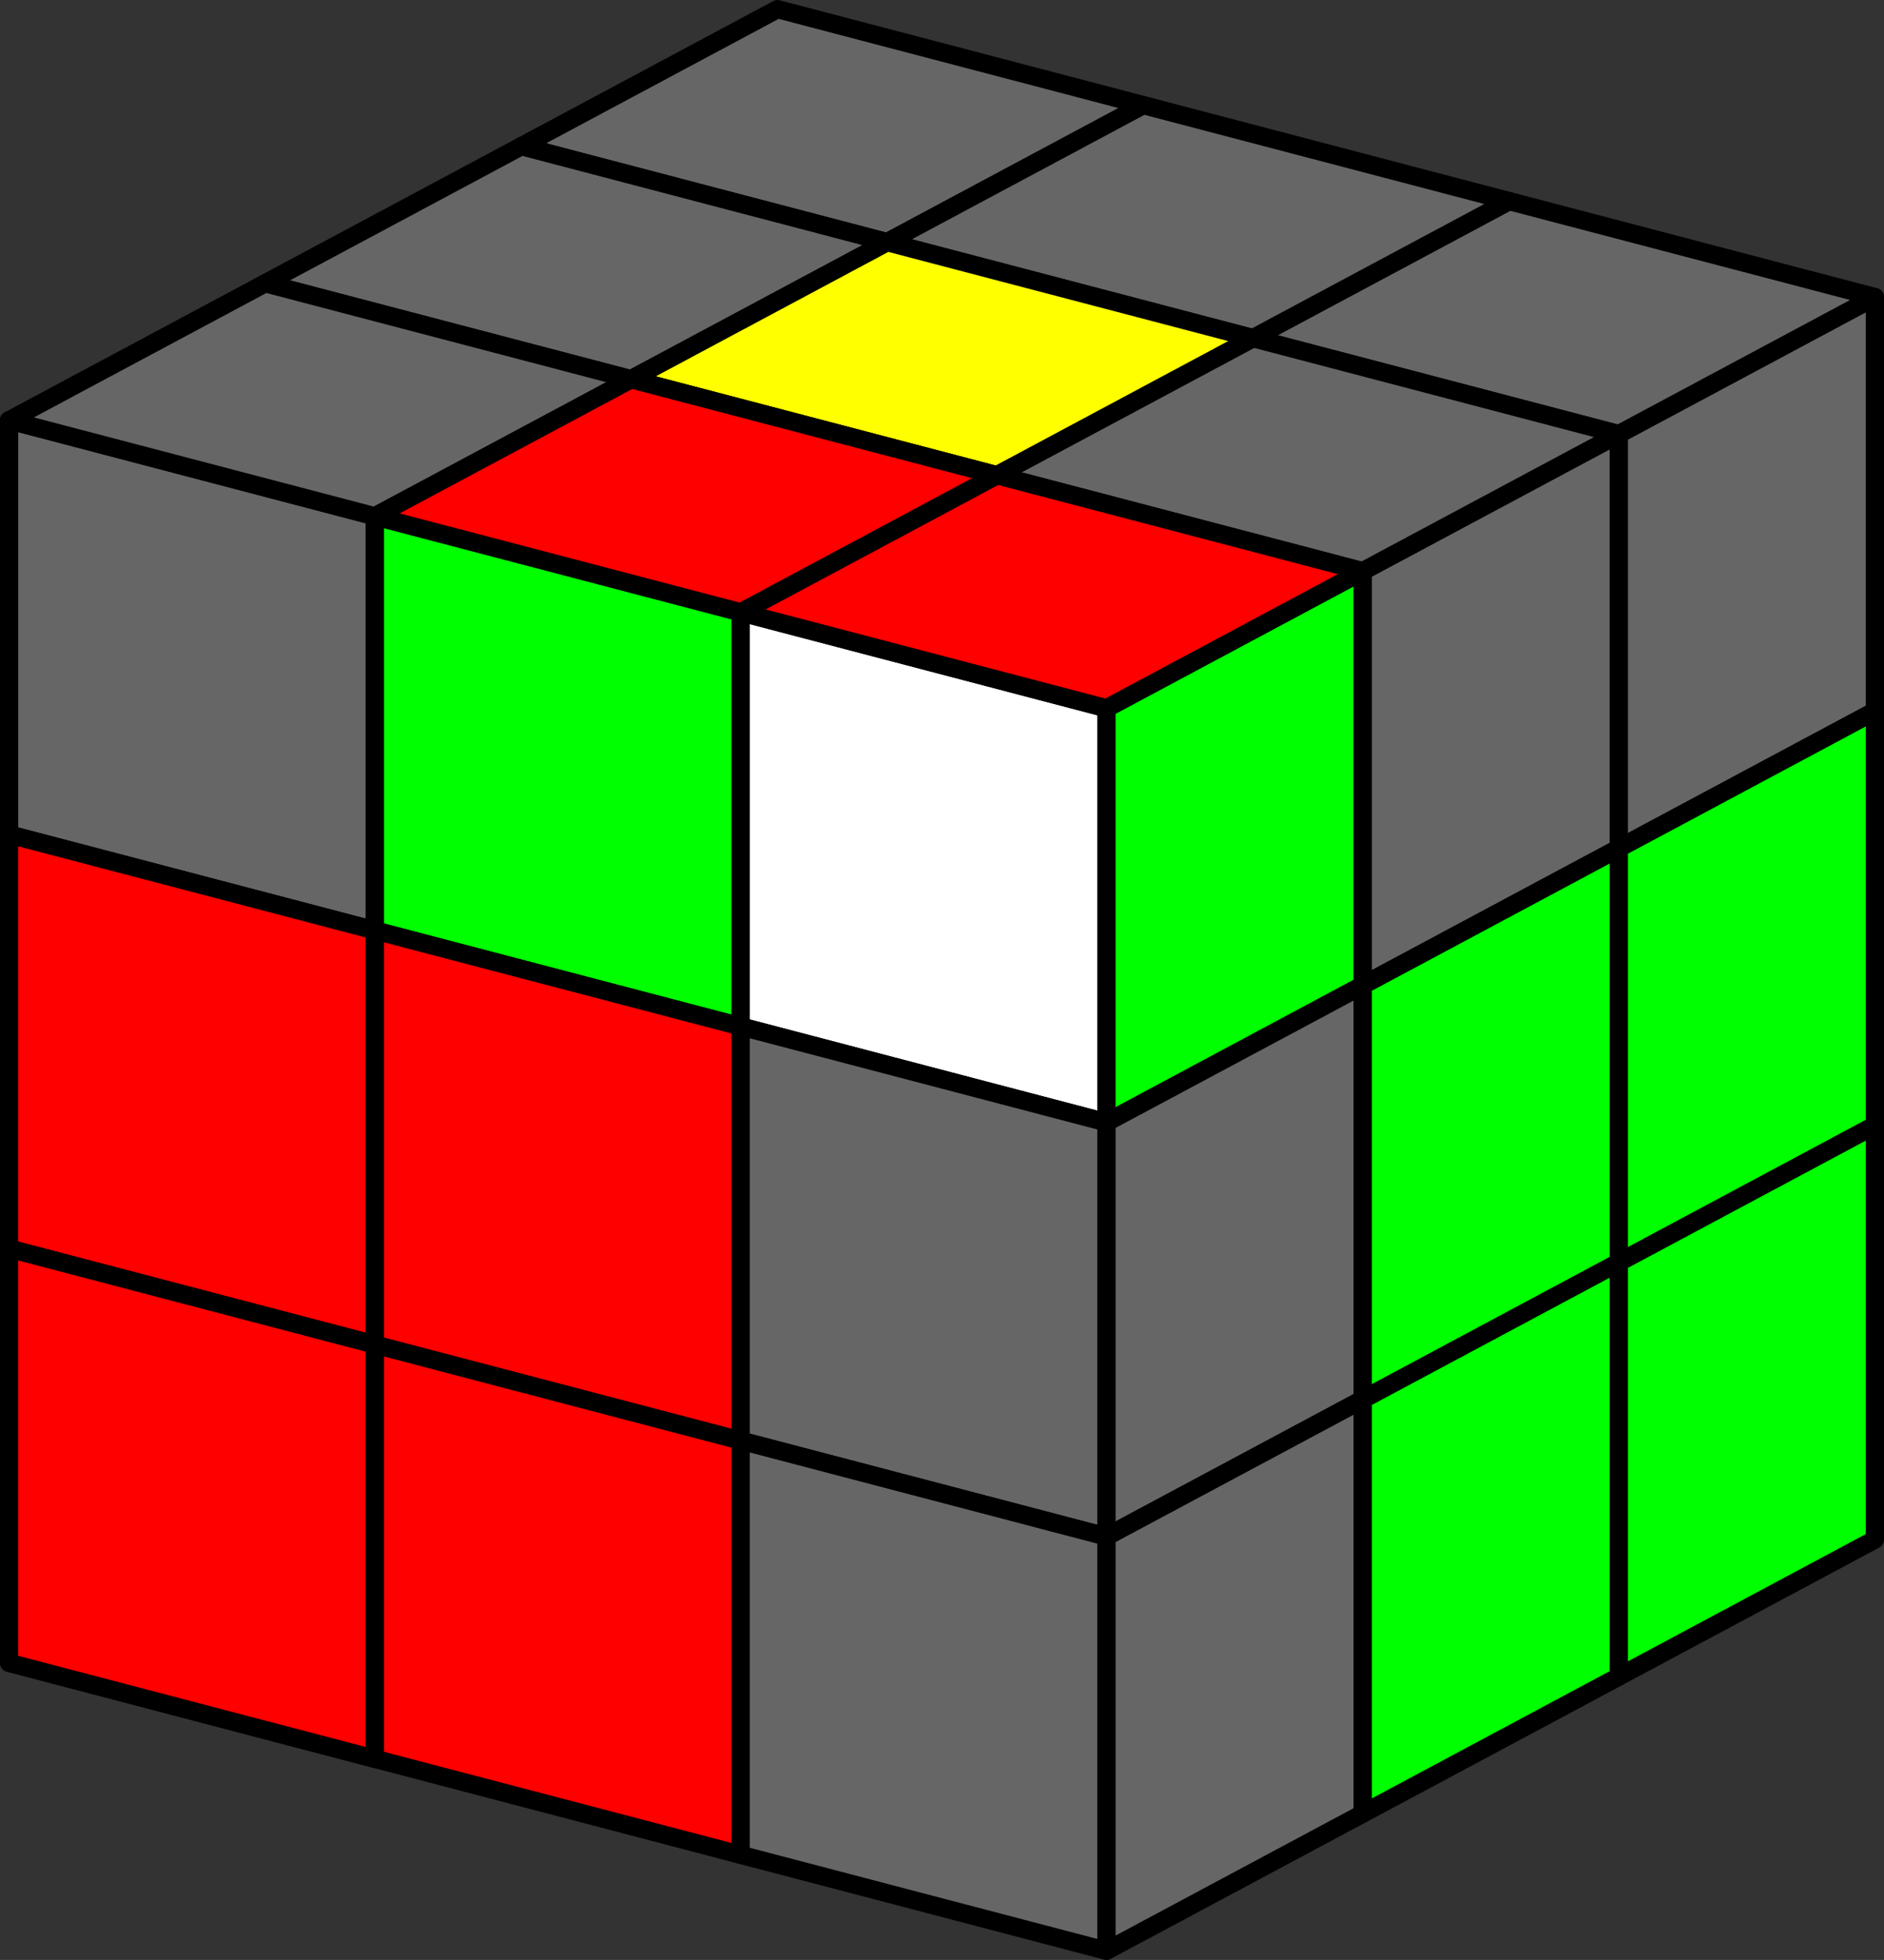 <?xml version="1.0" encoding="UTF-8" standalone="no"?>
<!-- Created with Inkscape (http://www.inkscape.org/) -->

<svg
   width="49.899mm"
   height="51.893mm"
   viewBox="0 0 49.899 51.893"
   version="1.1"
   id="svg38710"
   inkscape:version="1.1.1 (3bf5ae0d25, 2021-09-20)"
   sodipodi:docname="F2L15.svg"
   xmlns:inkscape="http://www.inkscape.org/namespaces/inkscape"
   xmlns:sodipodi="http://sodipodi.sourceforge.net/DTD/sodipodi-0.dtd"
   xmlns="http://www.w3.org/2000/svg"
   xmlns:svg="http://www.w3.org/2000/svg">
  <rect x="0" y="0" width="49.899" height="51.893" fill="#333333" stroke="none"/>
  <sodipodi:namedview
     id="namedview38712"
     pagecolor="#505050"
     bordercolor="#eeeeee"
     borderopacity="1"
     inkscape:pageshadow="0"
     inkscape:pageopacity="0"
     inkscape:pagecheckerboard="0"
     inkscape:document-units="mm"
     showgrid="false"
     fit-margin-top="0"
     fit-margin-left="0"
     fit-margin-right="0"
     fit-margin-bottom="0"
     inkscape:zoom="1.8116735"
     inkscape:cx="19.043166"
     inkscape:cy="74.792726"
     inkscape:window-width="1920"
     inkscape:window-height="1017"
     inkscape:window-x="-8"
     inkscape:window-y="-8"
     inkscape:window-maximized="1"
     inkscape:current-layer="layer1" />
  <defs
     id="defs38707">
    <inkscape:path-effect
       effect="perspective-envelope"
       up_left_point="79.799,121.084"
       up_right_point="89.488,123.626"
       down_left_point="79.799,132.05"
       down_right_point="89.488,134.592"
       id="path-effect36031"
       is_visible="true"
       lpeversion="1"
       deform_type="perspective"
       horizontal_mirror="false"
       vertical_mirror="false"
       overflow_perspective="false" />
    <inkscape:path-effect
       effect="perspective-envelope"
       up_left_point="93.367,113.826"
       up_right_point="100.151,110.196"
       down_left_point="103.055,116.367"
       down_right_point="109.839,112.738"
       id="path-effect36037"
       is_visible="true"
       lpeversion="1"
       deform_type="perspective"
       horizontal_mirror="false"
       vertical_mirror="false"
       overflow_perspective="false" />
    <inkscape:path-effect
       effect="perspective-envelope"
       up_left_point="122.432,121.449"
       up_right_point="129.216,117.82"
       down_left_point="122.432,132.415"
       down_right_point="129.216,128.786"
       id="path-effect36043"
       is_visible="true"
       lpeversion="1"
       deform_type="perspective"
       horizontal_mirror="false"
       vertical_mirror="false"
       overflow_perspective="false" />
    <inkscape:path-effect
       effect="perspective-envelope"
       up_left_point="79.799,121.084"
       up_right_point="89.488,123.626"
       down_left_point="79.799,132.05"
       down_right_point="89.488,134.592"
       id="path-effect36049"
       is_visible="true"
       lpeversion="1"
       deform_type="perspective"
       horizontal_mirror="false"
       vertical_mirror="false"
       overflow_perspective="false" />
    <inkscape:path-effect
       effect="perspective-envelope"
       up_left_point="89.488,123.626"
       up_right_point="99.176,126.167"
       down_left_point="89.488,134.592"
       down_right_point="99.176,137.133"
       id="path-effect36055"
       is_visible="true"
       lpeversion="1"
       deform_type="perspective"
       horizontal_mirror="false"
       vertical_mirror="false"
       overflow_perspective="false" />
    <inkscape:path-effect
       effect="perspective-envelope"
       up_left_point="99.176,126.167"
       up_right_point="108.864,128.708"
       down_left_point="99.176,137.133"
       down_right_point="108.864,139.674"
       id="path-effect36061"
       is_visible="true"
       lpeversion="1"
       deform_type="perspective"
       horizontal_mirror="false"
       vertical_mirror="false"
       overflow_perspective="false" />
    <inkscape:path-effect
       effect="perspective-envelope"
       up_left_point="115.648,125.079"
       up_right_point="122.432,121.449"
       down_left_point="115.648,136.045"
       down_right_point="122.432,132.415"
       id="path-effect36067"
       is_visible="true"
       lpeversion="1"
       deform_type="perspective"
       horizontal_mirror="false"
       vertical_mirror="false"
       overflow_perspective="false" />
    <inkscape:path-effect
       effect="perspective-envelope"
       up_left_point="108.864,128.708"
       up_right_point="115.648,125.079"
       down_left_point="108.864,139.674"
       down_right_point="115.648,136.045"
       id="path-effect36073"
       is_visible="true"
       lpeversion="1"
       deform_type="perspective"
       horizontal_mirror="false"
       vertical_mirror="false"
       overflow_perspective="false" />
    <inkscape:path-effect
       effect="perspective-envelope"
       up_left_point="79.799,132.05"
       up_right_point="89.488,134.592"
       down_left_point="79.799,143.016"
       down_right_point="89.488,145.558"
       id="path-effect36079"
       is_visible="true"
       lpeversion="1"
       deform_type="perspective"
       horizontal_mirror="false"
       vertical_mirror="false"
       overflow_perspective="false" />
    <inkscape:path-effect
       effect="perspective-envelope"
       up_left_point="122.432,132.415"
       up_right_point="129.216,128.786"
       down_left_point="122.432,143.381"
       down_right_point="129.216,139.752"
       id="path-effect36085"
       is_visible="true"
       lpeversion="1"
       deform_type="perspective"
       horizontal_mirror="false"
       vertical_mirror="false"
       overflow_perspective="false" />
    <inkscape:path-effect
       effect="perspective-envelope"
       up_left_point="79.799,132.05"
       up_right_point="89.488,134.592"
       down_left_point="79.799,143.016"
       down_right_point="89.488,145.558"
       id="path-effect36091"
       is_visible="true"
       lpeversion="1"
       deform_type="perspective"
       horizontal_mirror="false"
       vertical_mirror="false"
       overflow_perspective="false" />
    <inkscape:path-effect
       effect="perspective-envelope"
       up_left_point="89.488,134.592"
       up_right_point="99.176,137.133"
       down_left_point="89.488,145.558"
       down_right_point="99.176,148.099"
       id="path-effect36097"
       is_visible="true"
       lpeversion="1"
       deform_type="perspective"
       horizontal_mirror="false"
       vertical_mirror="false"
       overflow_perspective="false" />
    <inkscape:path-effect
       effect="perspective-envelope"
       up_left_point="99.176,137.133"
       up_right_point="108.864,139.674"
       down_left_point="99.176,148.099"
       down_right_point="108.864,150.64"
       id="path-effect36103"
       is_visible="true"
       lpeversion="1"
       deform_type="perspective"
       horizontal_mirror="false"
       vertical_mirror="false"
       overflow_perspective="false" />
    <inkscape:path-effect
       effect="perspective-envelope"
       up_left_point="115.648,136.045"
       up_right_point="122.432,132.415"
       down_left_point="115.648,147.011"
       down_right_point="122.432,143.381"
       id="path-effect36109"
       is_visible="true"
       lpeversion="1"
       deform_type="perspective"
       horizontal_mirror="false"
       vertical_mirror="false"
       overflow_perspective="false" />
    <inkscape:path-effect
       effect="perspective-envelope"
       up_left_point="108.864,139.674"
       up_right_point="115.648,136.045"
       down_left_point="108.864,150.64"
       down_right_point="115.648,147.011"
       id="path-effect36115"
       is_visible="true"
       lpeversion="1"
       deform_type="perspective"
       horizontal_mirror="false"
       vertical_mirror="false"
       overflow_perspective="false" />
    <inkscape:path-effect
       effect="perspective-envelope"
       up_left_point="79.799,143.016"
       up_right_point="89.488,145.558"
       down_left_point="79.799,153.982"
       down_right_point="89.488,156.524"
       id="path-effect36121"
       is_visible="true"
       lpeversion="1"
       deform_type="perspective"
       horizontal_mirror="false"
       vertical_mirror="false"
       overflow_perspective="false" />
    <inkscape:path-effect
       effect="perspective-envelope"
       up_left_point="122.432,143.381"
       up_right_point="129.216,139.752"
       down_left_point="122.432,154.348"
       down_right_point="129.216,150.718"
       id="path-effect36127"
       is_visible="true"
       lpeversion="1"
       deform_type="perspective"
       horizontal_mirror="false"
       vertical_mirror="false"
       overflow_perspective="false" />
    <inkscape:path-effect
       effect="perspective-envelope"
       up_left_point="79.799,143.016"
       up_right_point="89.488,145.558"
       down_left_point="79.799,153.982"
       down_right_point="89.488,156.524"
       id="path-effect36133"
       is_visible="true"
       lpeversion="1"
       deform_type="perspective"
       horizontal_mirror="false"
       vertical_mirror="false"
       overflow_perspective="false" />
    <inkscape:path-effect
       effect="perspective-envelope"
       up_left_point="89.488,145.558"
       up_right_point="99.176,148.099"
       down_left_point="89.488,156.524"
       down_right_point="99.176,159.065"
       id="path-effect36139"
       is_visible="true"
       lpeversion="1"
       deform_type="perspective"
       horizontal_mirror="false"
       vertical_mirror="false"
       overflow_perspective="false" />
    <inkscape:path-effect
       effect="perspective-envelope"
       up_left_point="99.176,148.099"
       up_right_point="108.864,150.64"
       down_left_point="99.176,159.065"
       down_right_point="108.864,161.606"
       id="path-effect36145"
       is_visible="true"
       lpeversion="1"
       deform_type="perspective"
       horizontal_mirror="false"
       vertical_mirror="false"
       overflow_perspective="false" />
    <inkscape:path-effect
       effect="perspective-envelope"
       up_left_point="115.648,147.011"
       up_right_point="122.432,143.381"
       down_left_point="115.648,157.977"
       down_right_point="122.432,154.348"
       id="path-effect36151"
       is_visible="true"
       lpeversion="1"
       deform_type="perspective"
       horizontal_mirror="false"
       vertical_mirror="false"
       overflow_perspective="false" />
    <inkscape:path-effect
       effect="perspective-envelope"
       up_left_point="108.864,150.64"
       up_right_point="115.648,147.011"
       down_left_point="108.864,161.606"
       down_right_point="115.648,157.977"
       id="path-effect36157"
       is_visible="true"
       lpeversion="1"
       deform_type="perspective"
       horizontal_mirror="false"
       vertical_mirror="false"
       overflow_perspective="false" />
    <inkscape:path-effect
       effect="perspective-envelope"
       up_left_point="86.583,117.455"
       up_right_point="93.367,113.826"
       down_left_point="96.272,119.996"
       down_right_point="103.055,116.367"
       id="path-effect36163"
       is_visible="true"
       lpeversion="1"
       deform_type="perspective"
       horizontal_mirror="false"
       vertical_mirror="false"
       overflow_perspective="false" />
    <inkscape:path-effect
       effect="perspective-envelope"
       up_left_point="79.799,121.084"
       up_right_point="86.583,117.455"
       down_left_point="89.488,123.626"
       down_right_point="96.272,119.996"
       id="path-effect36169"
       is_visible="true"
       lpeversion="1"
       deform_type="perspective"
       horizontal_mirror="false"
       vertical_mirror="false"
       overflow_perspective="false" />
    <inkscape:path-effect
       effect="perspective-envelope"
       up_left_point="112.744,118.908"
       up_right_point="119.528,115.279"
       down_left_point="122.432,121.449"
       down_right_point="129.216,117.82"
       id="path-effect36175"
       is_visible="true"
       lpeversion="1"
       deform_type="perspective"
       horizontal_mirror="false"
       vertical_mirror="false"
       overflow_perspective="false" />
    <inkscape:path-effect
       effect="perspective-envelope"
       up_left_point="105.96,122.538"
       up_right_point="112.744,118.908"
       down_left_point="115.648,125.079"
       down_right_point="122.432,121.449"
       id="path-effect36181"
       is_visible="true"
       lpeversion="1"
       deform_type="perspective"
       horizontal_mirror="false"
       vertical_mirror="false"
       overflow_perspective="false" />
    <inkscape:path-effect
       effect="perspective-envelope"
       up_left_point="99.176,126.167"
       up_right_point="105.96,122.538"
       down_left_point="108.864,128.708"
       down_right_point="115.648,125.079"
       id="path-effect36187"
       is_visible="true"
       lpeversion="1"
       deform_type="perspective"
       horizontal_mirror="false"
       vertical_mirror="false"
       overflow_perspective="false" />
    <inkscape:path-effect
       effect="perspective-envelope"
       up_left_point="103.055,116.367"
       up_right_point="109.839,112.738"
       down_left_point="112.744,118.908"
       down_right_point="119.528,115.279"
       id="path-effect36193"
       is_visible="true"
       lpeversion="1"
       deform_type="perspective"
       horizontal_mirror="false"
       vertical_mirror="false"
       overflow_perspective="false" />
    <inkscape:path-effect
       effect="perspective-envelope"
       up_left_point="96.272,119.996"
       up_right_point="103.055,116.367"
       down_left_point="105.96,122.538"
       down_right_point="112.744,118.908"
       id="path-effect36199"
       is_visible="true"
       lpeversion="1"
       deform_type="perspective"
       horizontal_mirror="false"
       vertical_mirror="false"
       overflow_perspective="false" />
    <inkscape:path-effect
       effect="perspective-envelope"
       up_left_point="89.488,123.626"
       up_right_point="96.272,119.996"
       down_left_point="99.176,126.167"
       down_right_point="105.96,122.538"
       id="path-effect36205"
       is_visible="true"
       lpeversion="1"
       deform_type="perspective"
       horizontal_mirror="false"
       vertical_mirror="false"
       overflow_perspective="false" />
  </defs>
  <g
     inkscape:label="Layer 1"
     inkscape:groupmode="layer"
     id="layer1"
     transform="translate(-79.558,-109.955)">
    <path
       id="path36027"
       style="fill:#ff0000;fill-opacity:1;stroke:#000000;stroke-width:0.483;stroke-linejoin:round;stroke-miterlimit:4;stroke-dasharray:none;paint-order:fill markers stroke"
       d="m 79.799,121.084 9.688,2.541 v 10.966 l -9.688,-2.541 z"
       inkscape:path-effect="#path-effect36031"
       inkscape:original-d="m 24.036985,188.3796 h 13.95182 v 13.95182 h -13.95182 z" />
    <path
       id="path36033"
       style="fill:#666666;fill-opacity:1;stroke:#000000;stroke-width:0.483;stroke-linejoin:round;stroke-miterlimit:4;stroke-dasharray:none;paint-order:fill markers stroke"
       d="m 93.367,113.826 6.784,-3.629 9.688,2.541 -6.784,3.629 z"
       inkscape:path-effect="#path-effect36037"
       inkscape:original-d="m 7.321775,175.88628 h 13.95181 v 13.95181 H 7.321775 Z" />
    <path
       id="path36039"
       style="fill:#666666;fill-opacity:1;stroke:#000000;stroke-width:0.483;stroke-linejoin:round;stroke-miterlimit:4;stroke-dasharray:none;paint-order:fill markers stroke"
       d="m 122.432,121.449 6.784,-3.629 0,10.966 -6.784,3.629 z"
       inkscape:path-effect="#path-effect36043"
       inkscape:original-d="m 90.467015,214.4002 h 13.951815 v 13.95181 H 90.467015 Z" />
    <path
       id="path36045"
       style="fill:#666666;fill-opacity:1;stroke:#000000;stroke-width:0.483;stroke-linejoin:round;stroke-miterlimit:4;stroke-dasharray:none;paint-order:fill markers stroke"
       d="m 79.799,121.084 9.688,2.541 v 10.966 l -9.688,-2.541 z"
       inkscape:path-effect="#path-effect36049"
       inkscape:original-d="m 24.036985,188.3796 h 13.95182 v 13.95182 h -13.95182 z" />
    <path
       id="path36051"
       style="fill:#00ff00;fill-opacity:1;stroke:#000000;stroke-width:0.483;stroke-linejoin:round;stroke-miterlimit:4;stroke-dasharray:none;paint-order:fill markers stroke"
       d="m 89.488,123.626 9.688,2.541 0,10.966 -9.688,-2.541 z"
       inkscape:path-effect="#path-effect36055"
       inkscape:original-d="m 33.725295,190.92088 h 13.95181 v 13.95181 h -13.95181 z" />
    <path
       id="path36057"
       style="fill:#ffffff;fill-opacity:1;stroke:#000000;stroke-width:0.483;stroke-linejoin:round;stroke-miterlimit:4;stroke-dasharray:none;paint-order:fill markers stroke"
       d="m 99.176,126.167 9.688,2.541 v 10.966 l -9.688,-2.541 z"
       inkscape:path-effect="#path-effect36061"
       inkscape:original-d="m 43.413605,193.46215 h 13.95181 v 13.95181 h -13.95181 z" />
    <path
       id="path36063"
       style="fill:#666666;fill-opacity:1;stroke:#000000;stroke-width:0.483;stroke-linejoin:round;stroke-miterlimit:4;stroke-dasharray:none;paint-order:fill markers stroke"
       d="m 115.648,125.079 6.784,-3.629 0,10.966 -6.784,3.629 z"
       inkscape:path-effect="#path-effect36067"
       inkscape:original-d="m 83.683205,218.0295 h 13.951809 v 13.95182 H 83.683205 Z" />
    <path
       id="path36069"
       style="fill:#00ff00;fill-opacity:1;stroke:#000000;stroke-width:0.483;stroke-linejoin:round;stroke-miterlimit:4;stroke-dasharray:none;paint-order:fill markers stroke"
       d="m 108.864,128.708 6.784,-3.629 0,10.966 -6.784,3.629 z"
       inkscape:path-effect="#path-effect36073"
       inkscape:original-d="m 76.899385,221.65881 h 13.95181 v 13.95182 h -13.95181 z" />
    <path
       id="path36075"
       style="fill:#ff0000;fill-opacity:1;stroke:#000000;stroke-width:0.483;stroke-linejoin:round;stroke-miterlimit:4;stroke-dasharray:none;paint-order:fill markers stroke"
       d="m 79.799,132.05 9.688,2.541 v 10.966 l -9.688,-2.541 z"
       inkscape:path-effect="#path-effect36079"
       inkscape:original-d="m 24.036985,199.34563 h 13.95182 v 13.95182 h -13.95182 z" />
    <path
       id="path36081"
       style="fill:#00ff00;fill-opacity:1;stroke:#000000;stroke-width:0.483;stroke-linejoin:round;stroke-miterlimit:4;stroke-dasharray:none;paint-order:fill markers stroke"
       d="m 122.432,132.415 6.784,-3.629 v 10.966 l -6.784,3.629 z"
       inkscape:path-effect="#path-effect36085"
       inkscape:original-d="m 90.467015,225.36622 h 13.951815 v 13.95182 H 90.467015 Z" />
    <path
       id="path36087"
       style="fill:#ff0000;fill-opacity:1;stroke:#000000;stroke-width:0.483;stroke-linejoin:round;stroke-miterlimit:4;stroke-dasharray:none;paint-order:fill markers stroke"
       d="m 79.799,132.05 9.688,2.541 v 10.966 l -9.688,-2.541 z"
       inkscape:path-effect="#path-effect36091"
       inkscape:original-d="m 24.036985,199.34563 h 13.95182 v 13.95182 h -13.95182 z" />
    <path
       id="path36093"
       style="fill:#ff0000;fill-opacity:1;stroke:#000000;stroke-width:0.483;stroke-linejoin:round;stroke-miterlimit:4;stroke-dasharray:none;paint-order:fill markers stroke"
       d="m 89.488,134.592 9.688,2.541 v 10.966 l -9.688,-2.541 z"
       inkscape:path-effect="#path-effect36097"
       inkscape:original-d="m 33.725295,201.8869 h 13.95181 v 13.95181 h -13.95181 z" />
    <path
       id="path36099"
       style="fill:#666666;fill-opacity:1;stroke:#000000;stroke-width:0.483;stroke-linejoin:round;stroke-miterlimit:4;stroke-dasharray:none;paint-order:fill markers stroke"
       d="m 99.176,137.133 9.688,2.541 v 10.966 l -9.688,-2.541 z"
       inkscape:path-effect="#path-effect36103"
       inkscape:original-d="m 43.413605,204.42817 h 13.95181 v 13.95181 h -13.95181 z" />
    <path
       id="path36105"
       style="fill:#00ff00;fill-opacity:1;stroke:#000000;stroke-width:0.483;stroke-linejoin:round;stroke-miterlimit:4;stroke-dasharray:none;paint-order:fill markers stroke"
       d="m 115.648,136.045 6.784,-3.629 v 10.966 l -6.784,3.629 z"
       inkscape:path-effect="#path-effect36109"
       inkscape:original-d="m 83.683205,228.99552 h 13.951809 v 13.95182 H 83.683205 Z" />
    <path
       id="path36111"
       style="fill:#666666;fill-opacity:1;stroke:#000000;stroke-width:0.483;stroke-linejoin:round;stroke-miterlimit:4;stroke-dasharray:none;paint-order:fill markers stroke"
       d="m 108.864,139.674 6.784,-3.629 v 10.966 l -6.784,3.629 z"
       inkscape:path-effect="#path-effect36115"
       inkscape:original-d="m 76.899385,232.62484 h 13.95181 v 13.95181 h -13.95181 z" />
    <path
       id="path36117"
       style="fill:#ff0000;fill-opacity:1;stroke:#000000;stroke-width:0.483;stroke-linejoin:round;stroke-miterlimit:4;stroke-dasharray:none;paint-order:fill markers stroke"
       d="m 79.799,143.016 9.688,2.541 0,10.966 -9.688,-2.541 z"
       inkscape:path-effect="#path-effect36121"
       inkscape:original-d="m 24.036985,210.31166 h 13.95182 v 13.95181 h -13.95182 z" />
    <path
       id="path36123"
       style="fill:#00ff00;fill-opacity:1;stroke:#000000;stroke-width:0.483;stroke-linejoin:round;stroke-miterlimit:4;stroke-dasharray:none;paint-order:fill markers stroke"
       d="m 122.432,143.381 6.784,-3.629 v 10.966 l -6.784,3.629 z"
       inkscape:path-effect="#path-effect36127"
       inkscape:original-d="m 90.467015,236.33225 h 13.951815 v 13.95181 H 90.467015 Z" />
    <path
       id="path36129"
       style="fill:#ff0000;fill-opacity:1;stroke:#000000;stroke-width:0.483;stroke-linejoin:round;stroke-miterlimit:4;stroke-dasharray:none;paint-order:fill markers stroke"
       d="m 79.799,143.016 9.688,2.541 0,10.966 -9.688,-2.541 z"
       inkscape:path-effect="#path-effect36133"
       inkscape:original-d="m 24.036985,210.31166 h 13.95182 v 13.95181 h -13.95182 z" />
    <path
       id="path36135"
       style="fill:#ff0000;fill-opacity:1;stroke:#000000;stroke-width:0.483;stroke-linejoin:round;stroke-miterlimit:4;stroke-dasharray:none;paint-order:fill markers stroke"
       d="m 89.488,145.558 9.688,2.541 0,10.966 -9.688,-2.541 z"
       inkscape:path-effect="#path-effect36139"
       inkscape:original-d="m 33.725295,212.85293 h 13.95181 v 13.95181 h -13.95181 z" />
    <path
       id="path36141"
       style="fill:#666666;fill-opacity:1;stroke:#000000;stroke-width:0.483;stroke-linejoin:round;stroke-miterlimit:4;stroke-dasharray:none;paint-order:fill markers stroke"
       d="m 99.176,148.099 9.688,2.541 0,10.966 -9.688,-2.541 z"
       inkscape:path-effect="#path-effect36145"
       inkscape:original-d="m 43.413605,215.39419 h 13.95181 v 13.95182 h -13.95181 z" />
    <path
       id="path36147"
       style="fill:#00ff00;fill-opacity:1;stroke:#000000;stroke-width:0.483;stroke-linejoin:round;stroke-miterlimit:4;stroke-dasharray:none;paint-order:fill markers stroke"
       d="m 115.648,147.011 6.784,-3.629 v 10.966 l -6.784,3.629 z"
       inkscape:path-effect="#path-effect36151"
       inkscape:original-d="m 83.683205,239.96155 h 13.951809 v 13.95181 H 83.683205 Z" />
    <path
       id="path36153"
       style="fill:#666666;fill-opacity:1;stroke:#000000;stroke-width:0.483;stroke-linejoin:round;stroke-miterlimit:4;stroke-dasharray:none;paint-order:fill markers stroke"
       d="m 108.864,150.64 6.784,-3.629 0,10.966 -6.784,3.629 z"
       inkscape:path-effect="#path-effect36157"
       inkscape:original-d="m 76.899385,243.59086 h 13.95181 v 13.95181 h -13.95181 z" />
    <path
       id="path36159"
       style="fill:#666666;fill-opacity:1;stroke:#000000;stroke-width:0.483;stroke-linejoin:round;stroke-miterlimit:4;stroke-dasharray:none;paint-order:fill markers stroke"
       d="m 86.583,117.455 6.784,-3.629 9.688,2.541 -6.784,3.629 z"
       inkscape:path-effect="#path-effect36163"
       inkscape:original-d="M 0.53795901,179.5156 H 14.489775 v 13.95181 H 0.53795901 Z" />
    <path
       id="path36165"
       style="fill:#666666;fill-opacity:1;stroke:#000000;stroke-width:0.483;stroke-linejoin:round;stroke-miterlimit:4;stroke-dasharray:none;paint-order:fill markers stroke"
       d="m 79.799,121.084 6.784,-3.629 9.688,2.541 -6.784,3.629 z"
       inkscape:path-effect="#path-effect36169"
       inkscape:original-d="M -6.245851,183.14489 H 7.705955 v 13.95183 H -6.245851 Z" />
    <path
       id="path36171"
       style="fill:#666666;fill-opacity:1;stroke:#000000;stroke-width:0.483;stroke-linejoin:round;stroke-miterlimit:4;stroke-dasharray:none;paint-order:fill markers stroke"
       d="m 112.744,118.908 6.784,-3.629 9.688,2.541 -6.784,3.629 z"
       inkscape:path-effect="#path-effect36175"
       inkscape:original-d="m 26.698395,180.96883 h 13.95181 v 13.95182 h -13.95181 z" />
    <path
       id="path36177"
       style="fill:#666666;fill-opacity:1;stroke:#000000;stroke-width:0.483;stroke-linejoin:round;stroke-miterlimit:4;stroke-dasharray:none;paint-order:fill markers stroke"
       d="m 105.96,122.538 6.784,-3.629 9.688,2.541 -6.784,3.629 z"
       inkscape:path-effect="#path-effect36181"
       inkscape:original-d="m 19.914575,184.59814 h 13.95181 v 13.95181 h -13.95181 z" />
    <path
       id="path36183"
       style="fill:#ff0000;fill-opacity:1;stroke:#000000;stroke-width:0.483;stroke-linejoin:round;stroke-miterlimit:4;stroke-dasharray:none;paint-order:fill markers stroke"
       d="m 99.176,126.167 6.784,-3.629 9.688,2.541 -6.784,3.629 z"
       inkscape:path-effect="#path-effect36187"
       inkscape:original-d="m 13.130755,188.22744 h 13.95182 v 13.95181 h -13.95182 z" />
    <path
       id="path36189"
       style="fill:#666666;fill-opacity:1;stroke:#000000;stroke-width:0.483;stroke-linejoin:round;stroke-miterlimit:4;stroke-dasharray:none;paint-order:fill markers stroke"
       d="m 103.055,116.367 6.784,-3.629 9.688,2.541 -6.784,3.629 z"
       inkscape:path-effect="#path-effect36193"
       inkscape:original-d="m 17.010075,178.42755 h 13.95183 v 13.95182 h -13.95183 z" />
    <path
       id="path36195"
       style="fill:#ffff00;fill-opacity:1;stroke:#000000;stroke-width:0.483;stroke-linejoin:round;stroke-miterlimit:4;stroke-dasharray:none;paint-order:fill markers stroke"
       d="m 96.272,119.996 6.784,-3.629 9.688,2.541 -6.784,3.629 z"
       inkscape:path-effect="#path-effect36199"
       inkscape:original-d="m 10.226265,182.05687 h 13.95182 v 13.95181 h -13.95182 z" />
    <path
       id="path36201"
       style="fill:#ff0000;fill-opacity:1;stroke:#000000;stroke-width:0.483;stroke-linejoin:round;stroke-miterlimit:4;stroke-dasharray:none;paint-order:fill markers stroke"
       d="m 89.488,123.626 6.784,-3.629 9.688,2.541 -6.784,3.629 z"
       inkscape:path-effect="#path-effect36205"
       inkscape:original-d="m 3.442445,185.68617 h 13.95181 v 13.95181 H 3.442445 Z" />
  </g>
</svg>
